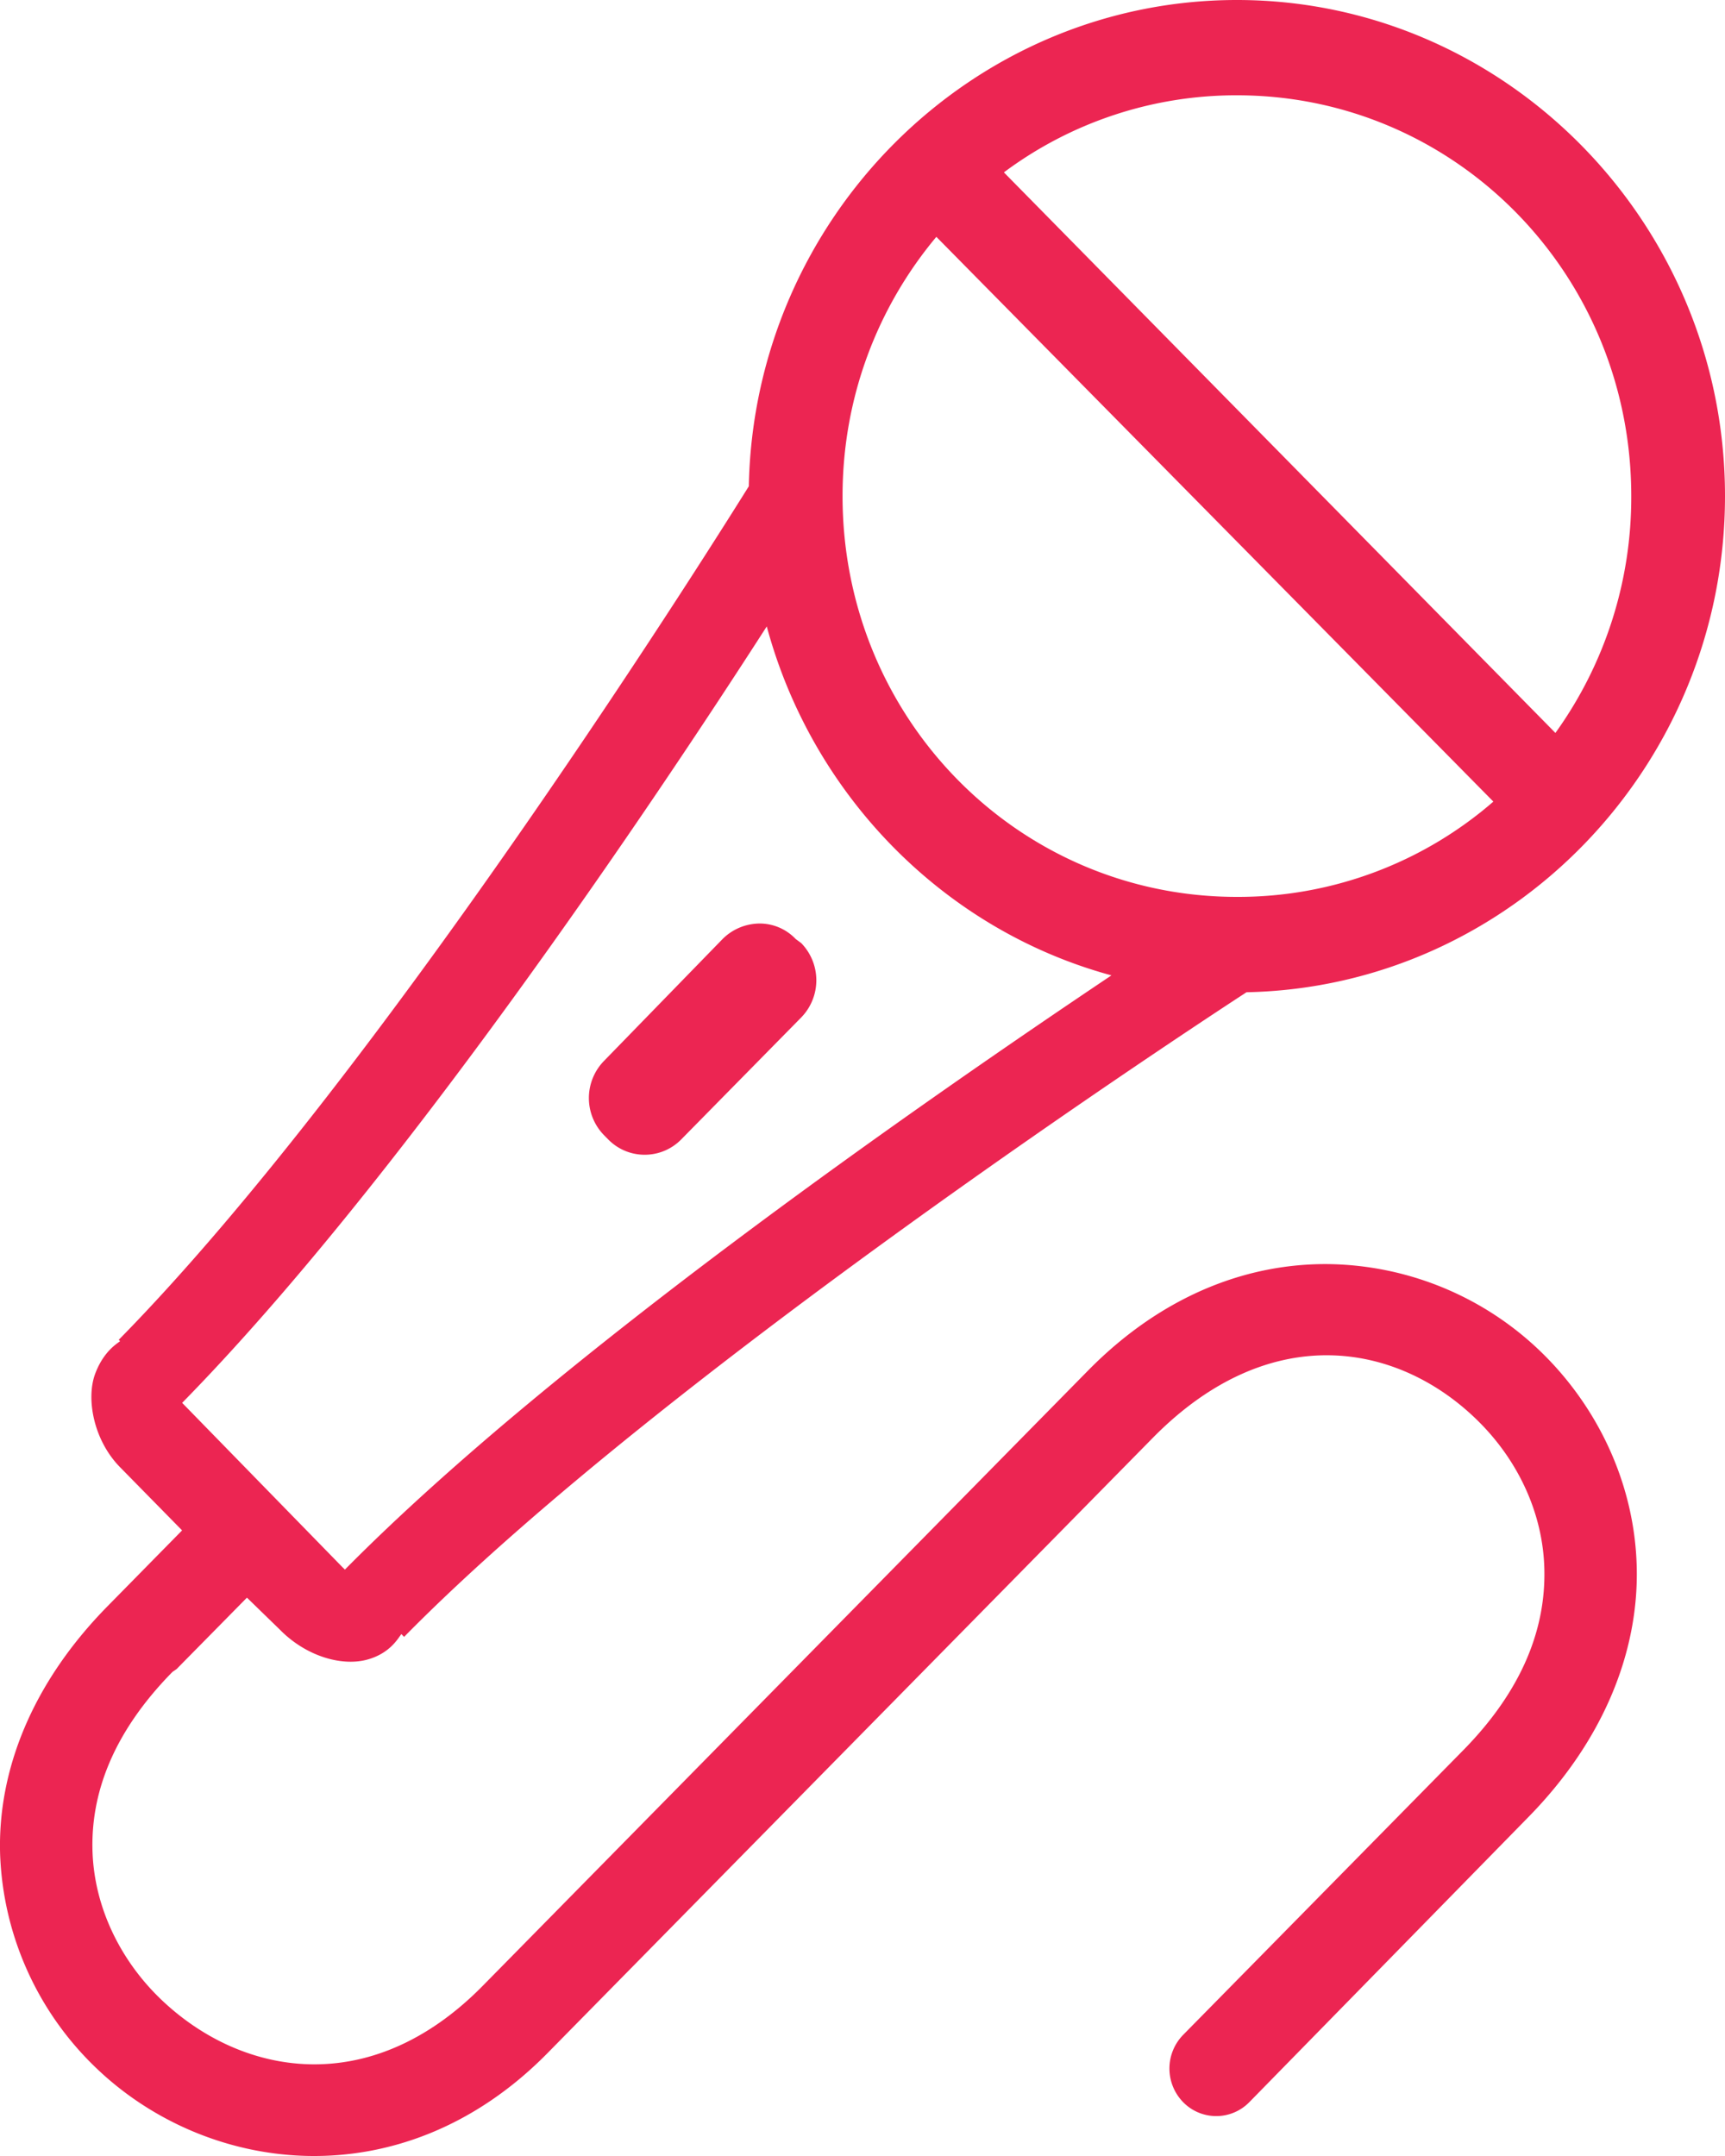 <svg xmlns="http://www.w3.org/2000/svg" width="32" height="40" viewBox="0 0 32 40">
    <path fill="#EC2552" fill-rule="evenodd" d="M14.096 17.134a.98.98 0 0 0-.691.287l-2.2 2.262a.986.986 0 0 0 0 1.378l.077.078c.372.38.982.38 1.356 0l2.225-2.262a.989.989 0 0 0 0-1.38l-.103-.076a.92.92 0 0 0-.664-.287m.128-5.512c.847 3.143 3.296 5.633 6.394 6.474-3.334 2.237-10.282 7.037-14.22 11.025-.014-.017-.01-.01-.052-.052l-2.967-3.042c4.003-4.079 8.674-11.028 10.845-14.405m3.146-7.228l10.333 10.478a7.22 7.22 0 0 1-4.757 1.768c-4.055 0-7.316-3.311-7.316-7.436 0-1.842.656-3.513 1.74-4.81m5.576-2.626c4.05 0 7.315 3.316 7.315 7.436a7.486 7.486 0 0 1-1.407 4.394l-10.231-10.4a7.205 7.205 0 0 1 4.323-1.43m0-1.768c-4.924 0-8.959 4.04-9.055 9.022-.473.757-6.749 10.813-11.688 15.835l.025.026c-.067.051-.307.195-.46.598-.176.461-.035 1.238.46 1.741l1.15 1.171-1.38 1.404C.584 31.234-.045 32.862.002 34.399a5.776 5.776 0 0 0 1.765 3.952c2.076 2.009 5.7 2.473 8.39-.26l11.228-11.414c2.184-2.22 4.572-1.762 6.036-.312.733.724 1.206 1.706 1.228 2.756.023 1.05-.37 2.197-1.508 3.354l-5.193 5.278a.893.893 0 0 0 0 1.248.858.858 0 0 0 1.228 0l5.166-5.278c1.414-1.437 2.053-3.084 2.021-4.629-.032-1.543-.71-2.96-1.74-3.977a5.779 5.779 0 0 0-3.964-1.664c-1.512-.02-3.098.575-4.476 1.976L8.955 36.843c-2.098 2.132-4.502 1.67-5.986.234-.741-.718-1.22-1.697-1.253-2.73-.032-1.033.346-2.17 1.483-3.328l.077-.053 1.305-1.325.614.597c.49.498 1.164.687 1.637.547.412-.12.556-.397.614-.468l.05.052c4.816-4.898 14.88-11.473 15.628-11.96C28.03 18.31 32 14.211 32 9.203 32 4.138 27.926 0 22.946 0"/>
</svg>

